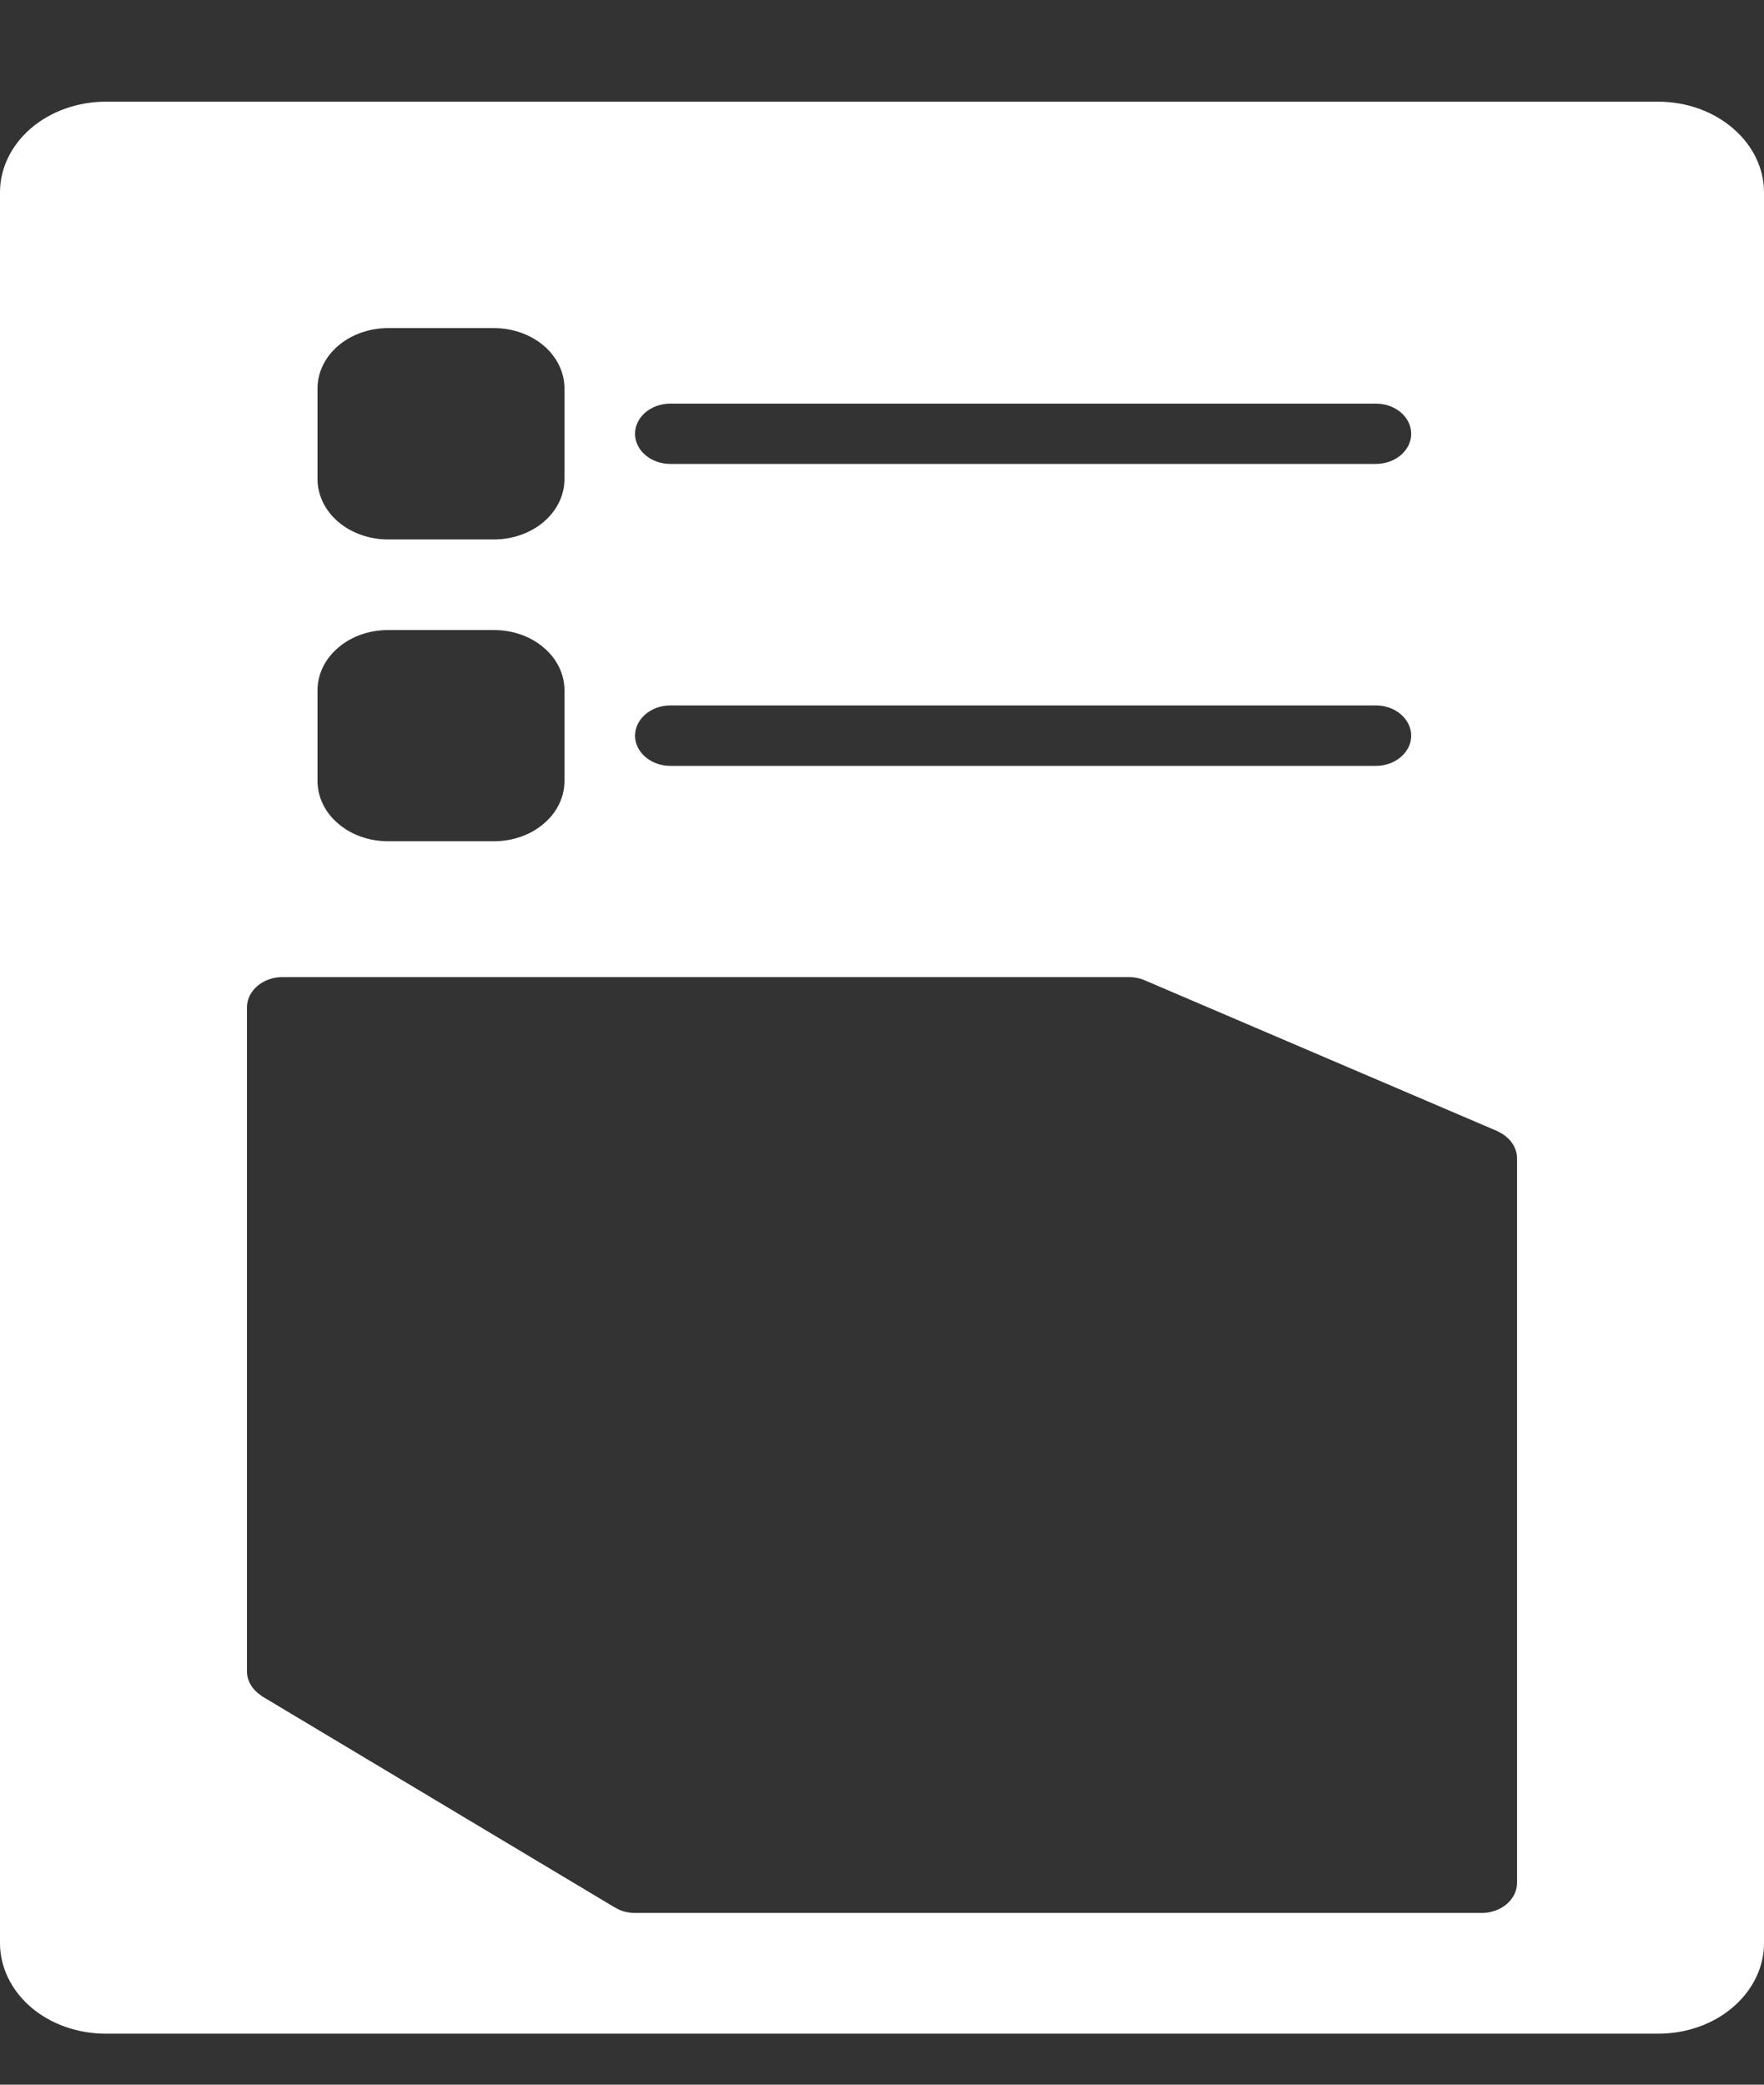 <svg width="11" height="13" viewBox="0 0 11 13" fill="none" xmlns="http://www.w3.org/2000/svg">
<rect x="0" y="0" width="11" height="13" fill="#333333" stroke="none"/>
<path d="M11 12.118V1.199C11 1.049 10.93 0.906 10.806 0.8C10.683 0.694 10.515 0.634 10.34 0.634H0.66C0.485 0.634 0.317 0.694 0.193 0.8C0.07 0.906 9.8057e-05 1.049 0 1.199V12.118C9.82079e-05 12.267 0.07 12.411 0.193 12.517C0.317 12.623 0.485 12.682 0.66 12.682H10.34C10.515 12.682 10.683 12.623 10.806 12.517C10.93 12.411 11 12.267 11 12.118ZM4.18 2.517H8.58C8.701 2.517 8.8 2.601 8.8 2.705C8.8 2.809 8.701 2.893 8.58 2.893H4.18C4.059 2.893 3.96 2.809 3.96 2.705C3.96 2.601 4.059 2.517 4.18 2.517ZM4.18 4.399H8.58C8.701 4.399 8.8 4.484 8.8 4.588C8.8 4.691 8.701 4.776 8.58 4.776H4.18C4.059 4.776 3.96 4.691 3.96 4.588C3.96 4.484 4.059 4.399 4.18 4.399ZM1.98 2.423C1.98 2.323 2.026 2.227 2.109 2.156C2.191 2.086 2.303 2.046 2.42 2.046H3.08C3.197 2.046 3.309 2.086 3.391 2.156C3.474 2.227 3.52 2.323 3.52 2.423V2.987C3.52 3.087 3.474 3.183 3.391 3.254C3.309 3.324 3.197 3.364 3.08 3.364H2.42C2.303 3.364 2.191 3.324 2.109 3.254C2.026 3.183 1.98 3.087 1.98 2.987V2.423ZM1.98 4.305C1.98 4.205 2.026 4.109 2.109 4.039C2.191 3.968 2.303 3.929 2.42 3.929H3.08C3.197 3.929 3.309 3.968 3.391 4.039C3.474 4.109 3.52 4.205 3.52 4.305V4.87C3.52 4.97 3.474 5.066 3.391 5.136C3.309 5.207 3.197 5.246 3.08 5.246H2.42C2.303 5.246 2.191 5.207 2.109 5.136C2.026 5.066 1.98 4.97 1.98 4.87V4.305ZM9.46 11.741C9.46 11.845 9.361 11.929 9.24 11.929H3.96C3.915 11.929 3.871 11.918 3.835 11.895H3.834L1.634 10.578C1.629 10.575 1.627 10.572 1.624 10.57C1.571 10.534 1.54 10.48 1.54 10.423V6.282C1.54 6.178 1.639 6.094 1.76 6.093H7.04C7.074 6.093 7.108 6.1 7.138 6.113L9.338 7.054C9.342 7.056 9.346 7.058 9.349 7.06C9.417 7.094 9.46 7.156 9.46 7.223V11.741Z" fill="white"/>
</svg>
